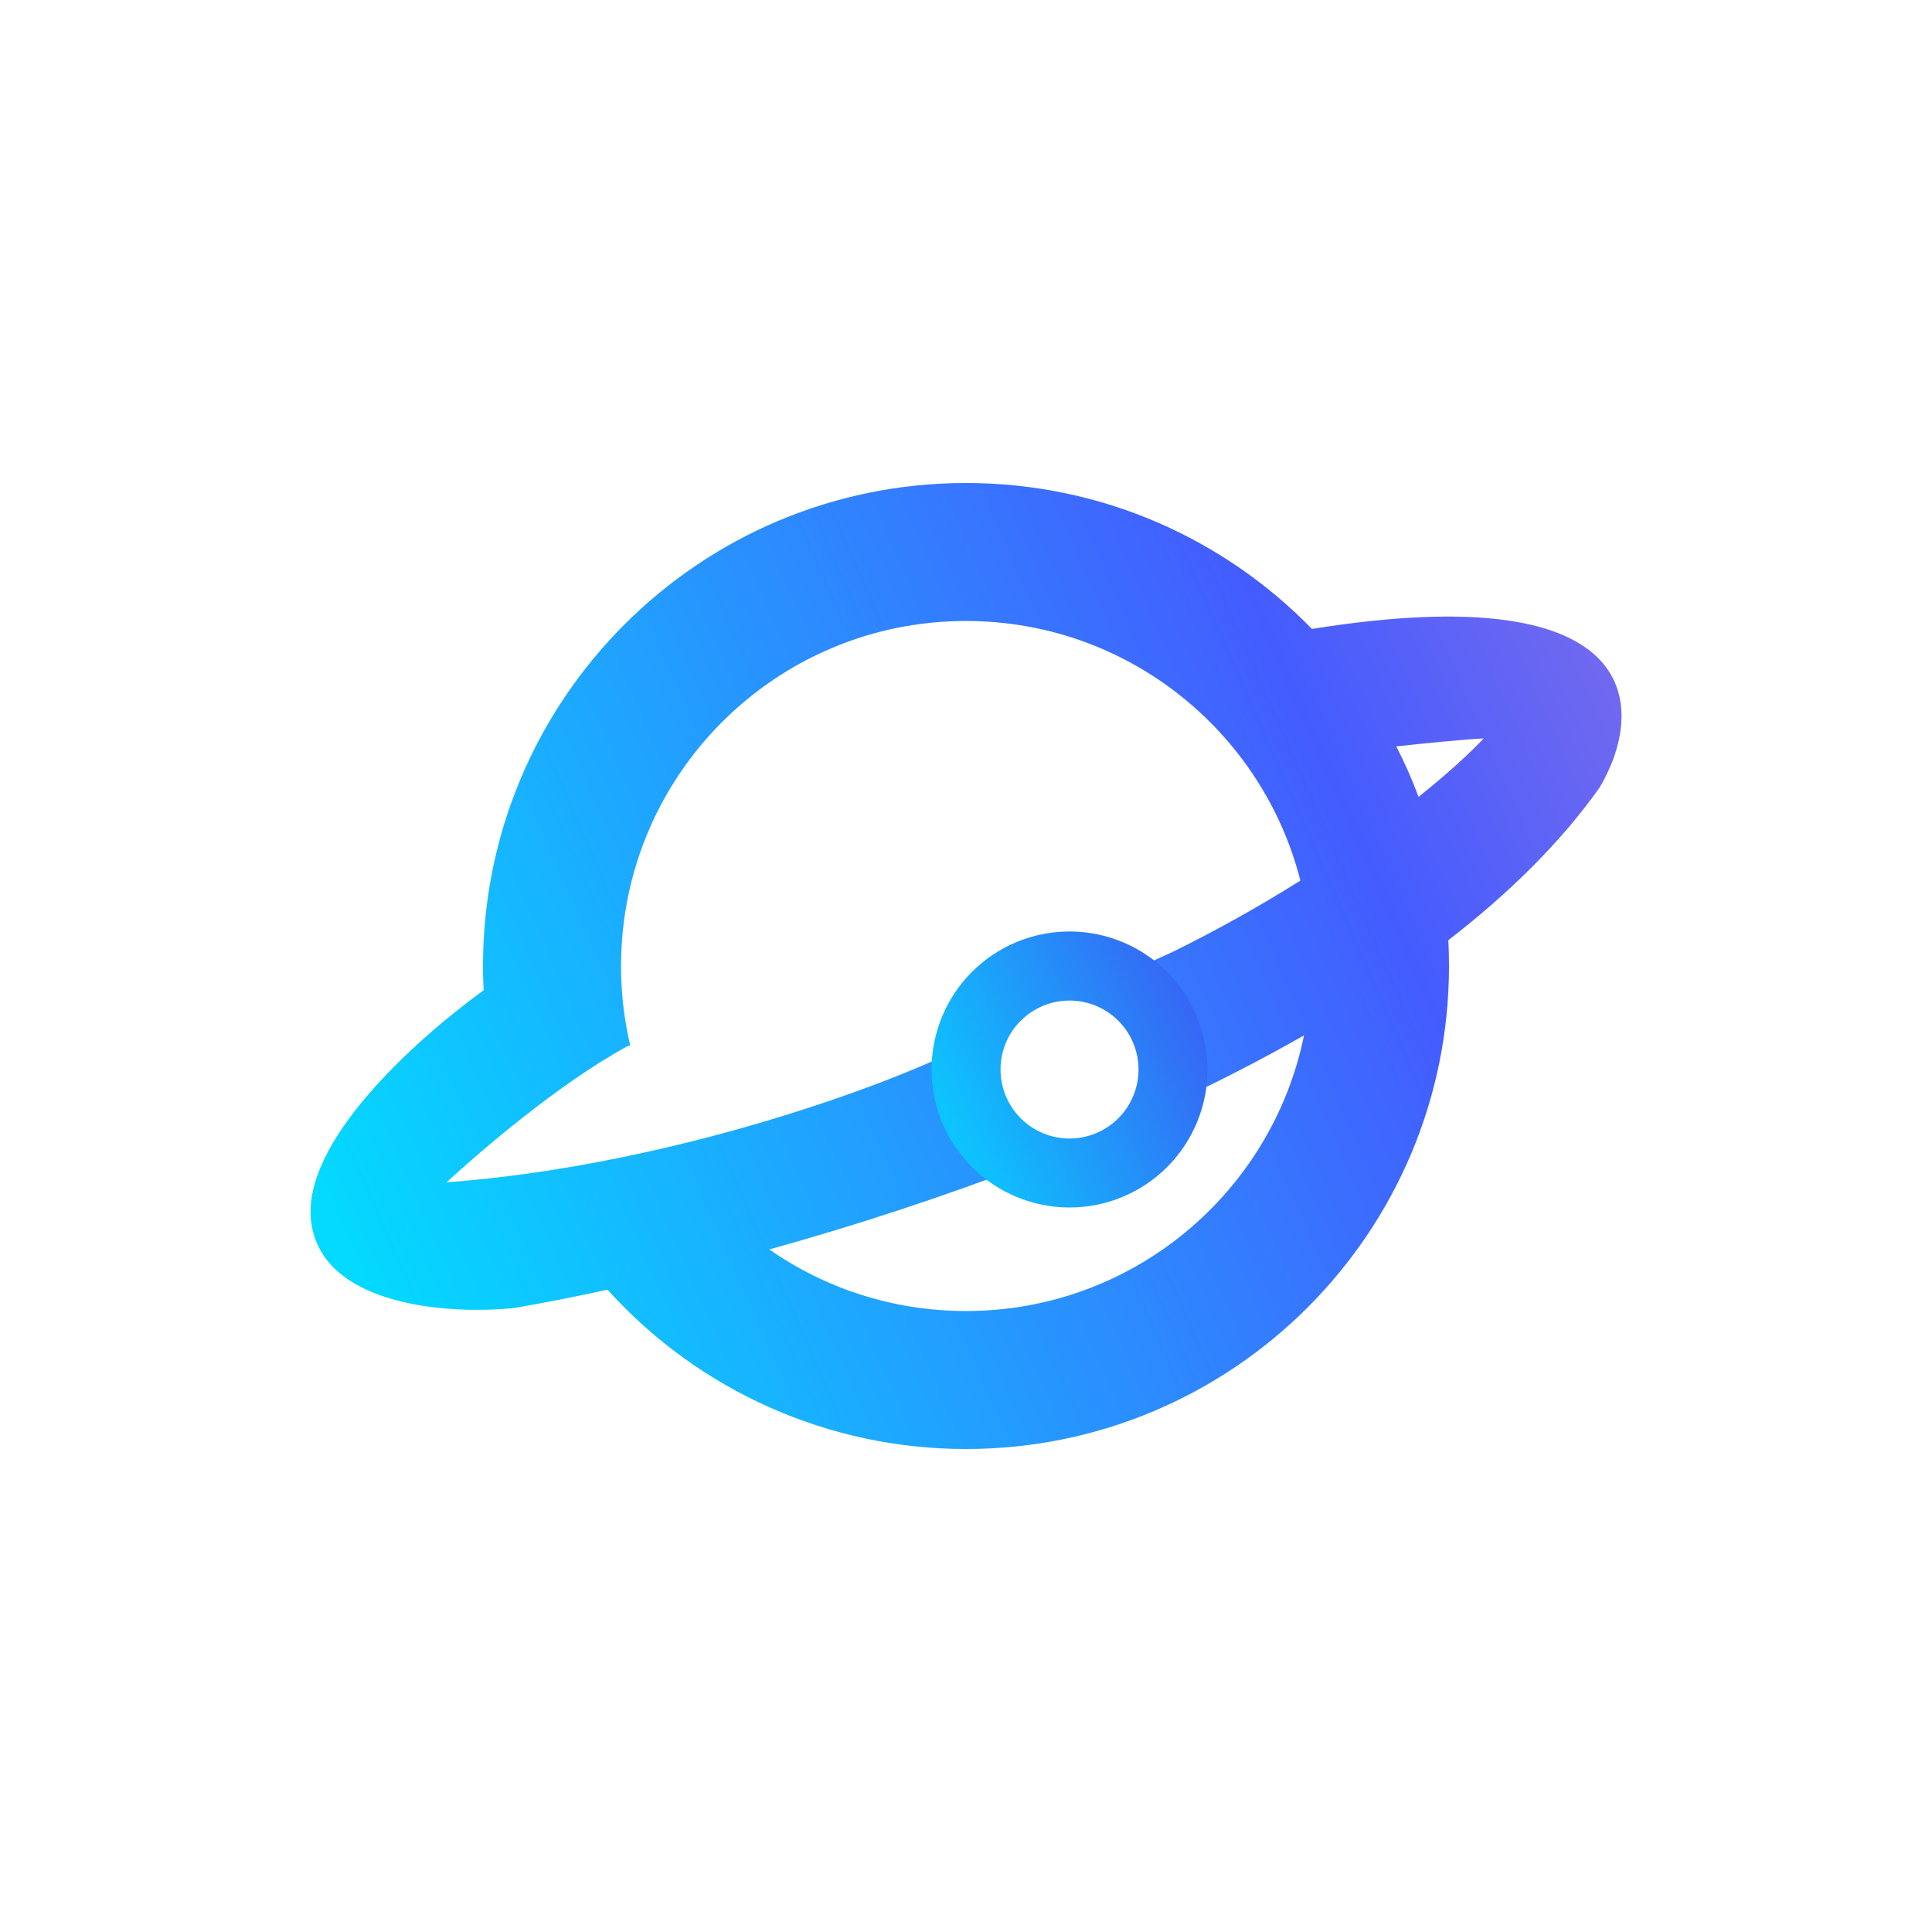 <svg width="24" height="24" viewBox="0 0 24 24" fill="none" xmlns="http://www.w3.org/2000/svg">
<path fill-rule="evenodd" clip-rule="evenodd" d="M18 12C18 15.314 15.314 18 12 18C11.161 18.001 10.331 17.825 9.563 17.484C8.796 17.143 8.109 16.645 7.547 16.021C7.127 16.113 6.74 16.188 6.396 16.247C5.607 16.333 3.996 16.239 3.865 15.173C3.746 14.202 5.118 12.949 6.008 12.301C6.003 12.201 6 12.1 6 12C6 8.686 8.687 6 12 6C13.685 6 15.208 6.694 16.298 7.813C20.5 7.139 20.432 8.844 19.87 9.784C19.383 10.471 18.739 11.102 17.992 11.679C17.997 11.785 18 11.892 18 12ZM12 16.286C11.092 16.286 10.249 16.003 9.557 15.521C10.654 15.216 11.737 14.859 12.8 14.451L12.02 12.984L11.735 13.114C10.795 13.554 8.241 14.484 5.546 14.688C5.972 14.296 6.95 13.455 7.795 12.996L7.829 12.988C7.753 12.664 7.714 12.333 7.715 12C7.715 9.633 9.633 7.714 12 7.714C14.001 7.714 15.682 9.085 16.154 10.939C15.642 11.261 15.113 11.556 14.571 11.823L14.124 12.027L14.552 13.709C15.113 13.45 15.662 13.167 16.199 12.862C15.8 14.816 14.072 16.286 12 16.286ZM17.622 9.899C17.542 9.685 17.45 9.475 17.345 9.272C17.702 9.233 18.185 9.185 18.431 9.173C18.277 9.338 18.004 9.593 17.622 9.899Z" fill="url(#paint0_linear_59_74533)"/>
<path fill-rule="evenodd" clip-rule="evenodd" d="M13.286 15C13.741 15 14.177 14.819 14.498 14.498C14.82 14.176 15 13.74 15 13.286C15 12.831 14.82 12.395 14.498 12.073C14.177 11.752 13.741 11.571 13.286 11.571C12.831 11.571 12.395 11.752 12.074 12.073C11.752 12.395 11.572 12.831 11.572 13.286C11.572 13.74 11.752 14.176 12.074 14.498C12.395 14.819 12.831 15 13.286 15ZM13.286 14.143C13.513 14.143 13.731 14.053 13.892 13.892C14.053 13.731 14.143 13.513 14.143 13.286C14.143 13.058 14.053 12.84 13.892 12.68C13.731 12.519 13.513 12.429 13.286 12.429C13.059 12.429 12.841 12.519 12.68 12.68C12.519 12.84 12.429 13.058 12.429 13.286C12.429 13.513 12.519 13.731 12.68 13.892C12.841 14.053 13.059 14.143 13.286 14.143Z" fill="url(#paint1_linear_59_74533)"/>
<defs>
<linearGradient id="paint0_linear_59_74533" x1="4.373" y1="15.609" x2="20.23" y2="8.635" gradientUnits="userSpaceOnUse">
<stop stop-color="#04D9FF"/>
<stop offset="0.782" stop-color="#445CFE"/>
<stop offset="1" stop-color="#7269EF"/>
</linearGradient>
<linearGradient id="paint1_linear_59_74533" x1="11.299" y1="14.383" x2="15.194" y2="12.611" gradientUnits="userSpaceOnUse">
<stop stop-color="#05D5FF"/>
<stop offset="1" stop-color="#3A5EF4"/>
</linearGradient>
</defs>
</svg>
